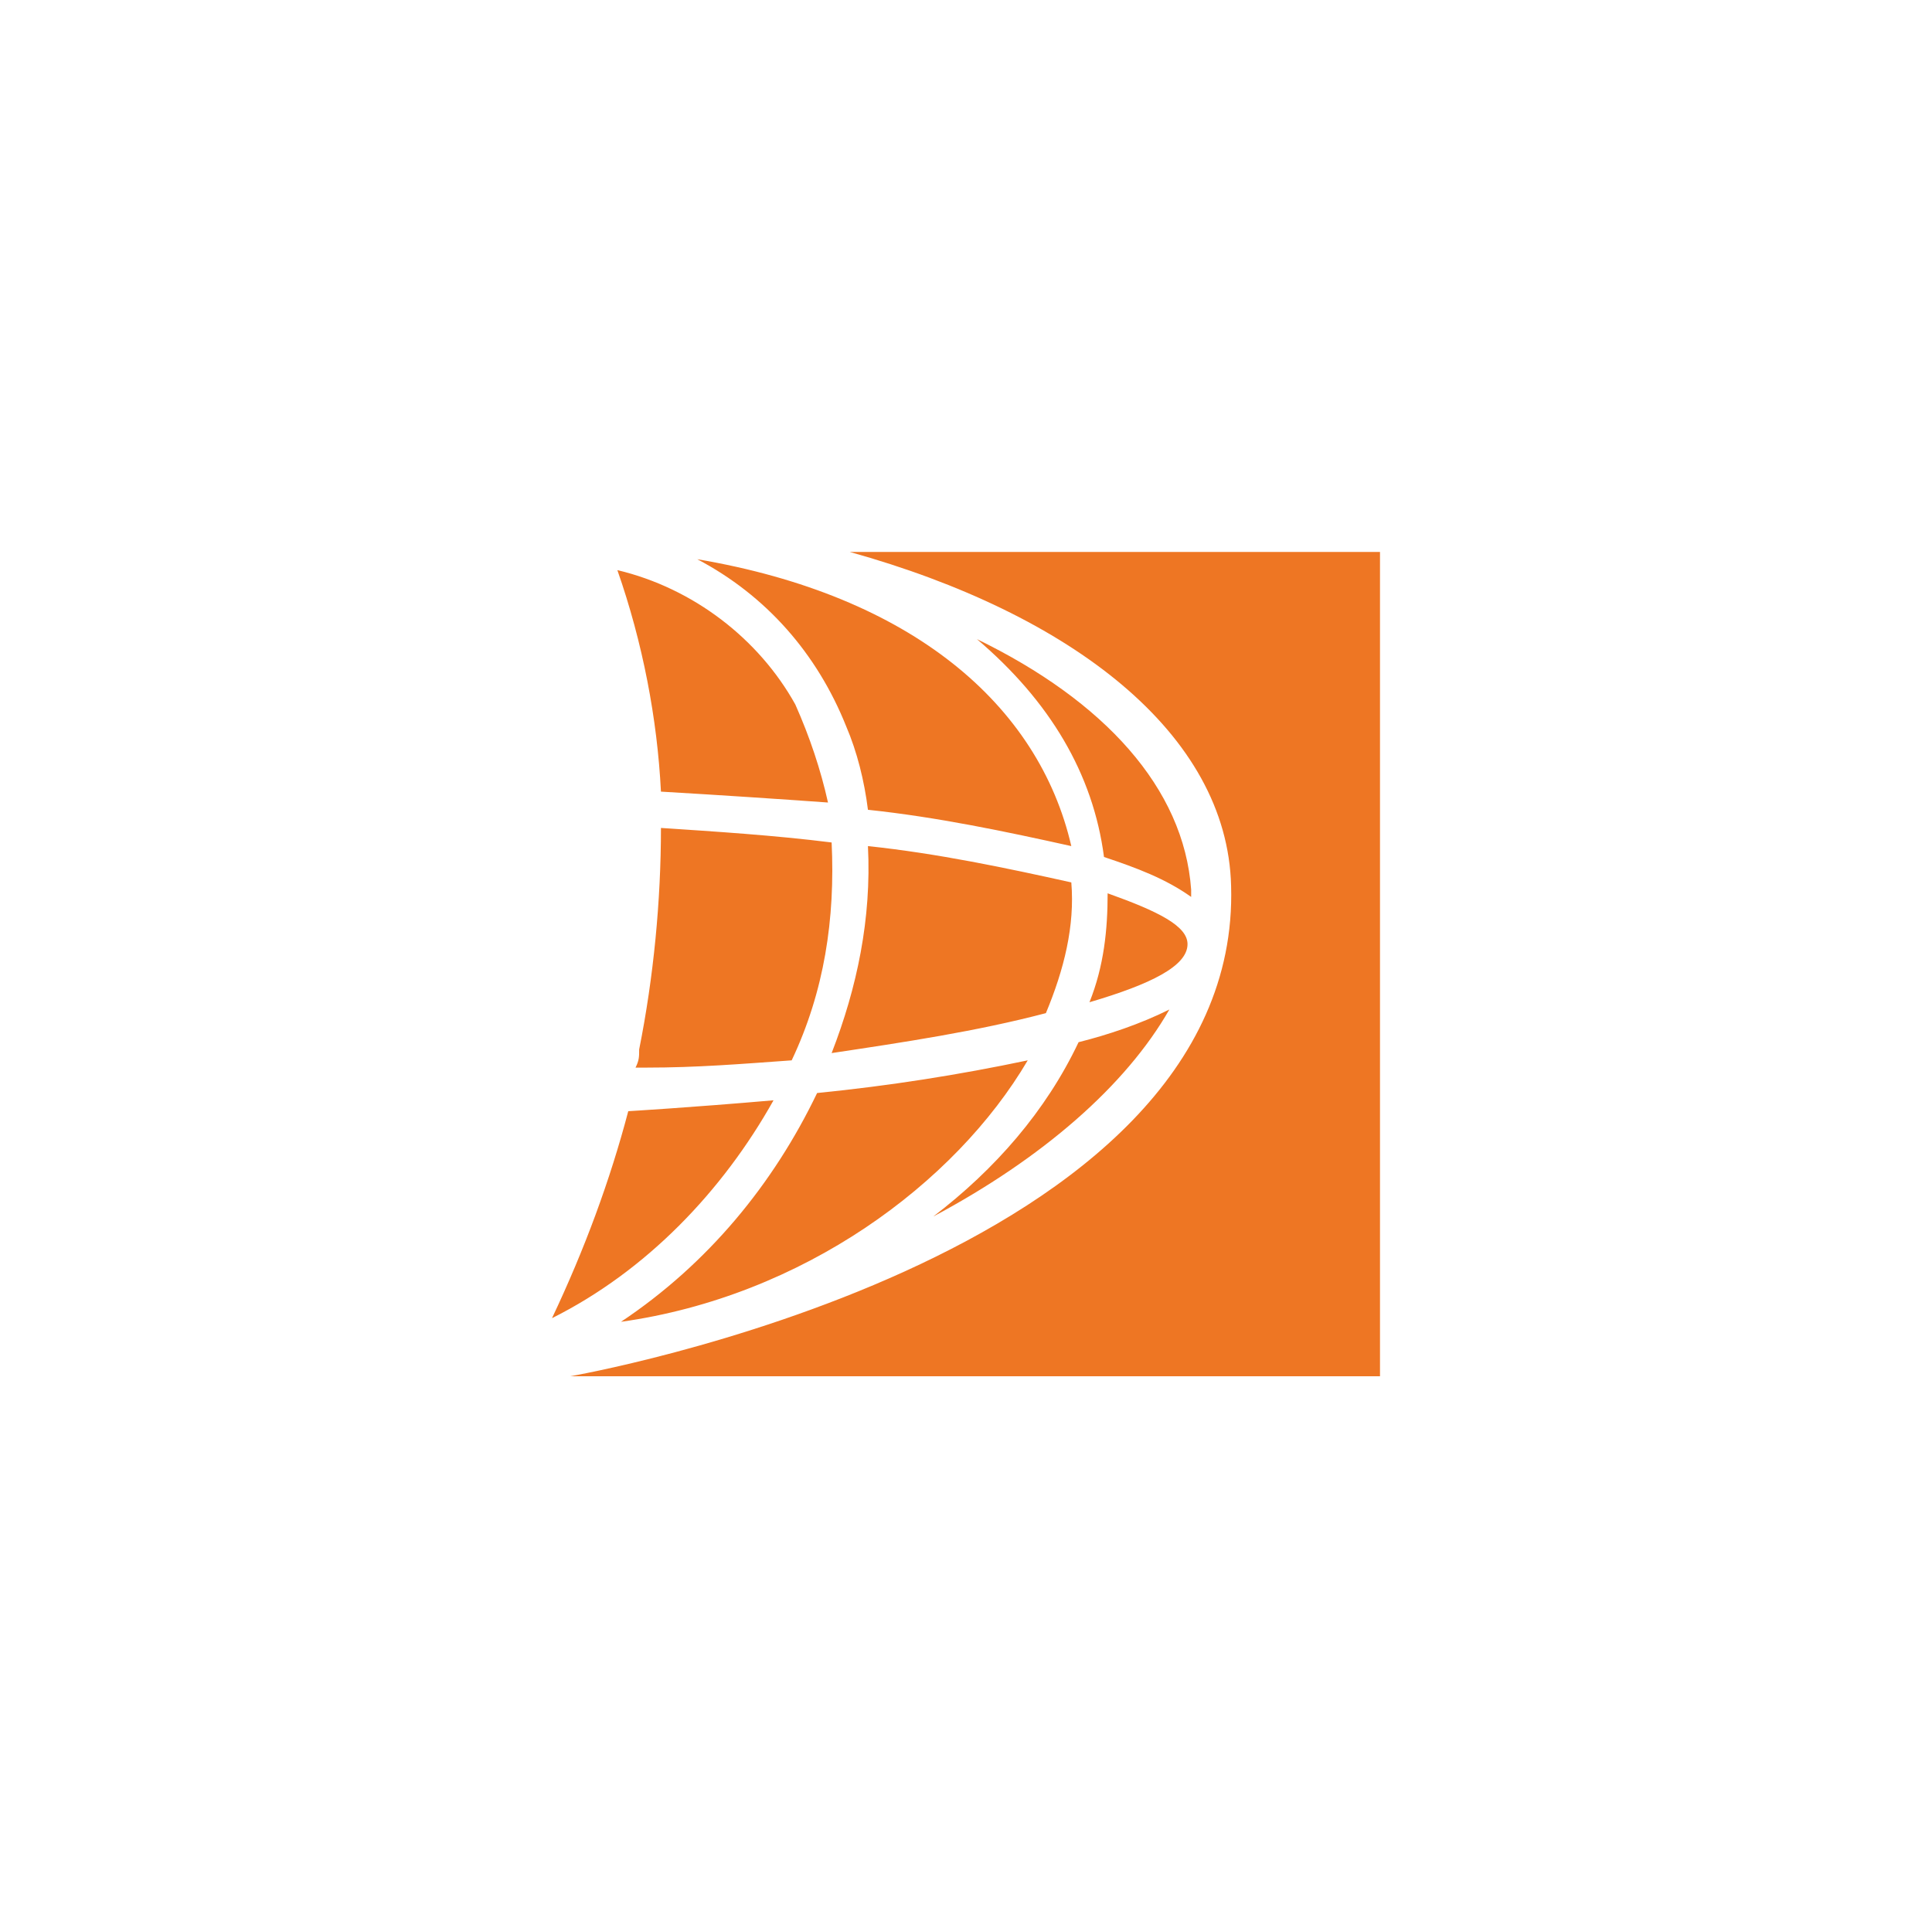 <?xml version="1.0" encoding="utf-8"?>
<!-- Generator: Adobe Illustrator 27.3.1, SVG Export Plug-In . SVG Version: 6.00 Build 0)  -->
<svg version="1.1" id="Layer_1" xmlns="http://www.w3.org/2000/svg" xmlns:xlink="http://www.w3.org/1999/xlink" x="0px" y="0px"
	 viewBox="0 0 53.2 53.1" style="enable-background:new 0 0 53.2 53.1;" xml:space="preserve">
<style type="text/css">
	.st0{fill:#EE7623;}
</style>
<g>
	<path class="st0" d="M38,37.9V15.2H23.4c6.1,1.7,10.4,5,10.5,9.2c0.3,10.3-18.2,13.5-18.2,13.5H38L38,37.9z M19.2,15.4
		c1.9,1,3.3,2.6,4.1,4.6c0.3,0.7,0.5,1.5,0.6,2.3c1.9,0.2,3.8,0.6,5.6,1l0,0C28.6,19.4,25.1,16.4,19.2,15.4z M17,15.7
		c0.7,2,1.1,4.1,1.2,6.1c1.7,0.1,3.2,0.2,4.6,0.3c-0.2-0.9-0.5-1.8-0.9-2.7C20.9,17.6,19.1,16.2,17,15.7L17,15.7L17,15.7z
		 M15.2,36.3c2.6-1.3,4.7-3.5,6.1-6c-2.3,0.2-4,0.3-4,0.3C16.8,32.5,16.1,34.4,15.2,36.3L15.2,36.3L15.2,36.3z M21.8,29.2
		c0.9-1.9,1.2-3.9,1.1-6c-1.6-0.2-3.2-0.3-4.7-0.4c0,2-0.2,4.1-0.6,6.1c0,0.2,0,0.3-0.1,0.5h0.3C19.2,29.4,20.4,29.3,21.8,29.2
		L21.8,29.2z M17.1,36.4c5-0.7,9.2-3.8,11.2-7.2c-1.9,0.4-3.8,0.7-5.8,0.9C21.3,32.6,19.5,34.8,17.1,36.4L17.1,36.4z M32.2,27.8
		c-0.8,0.4-1.7,0.7-2.5,0.9c-0.9,1.9-2.3,3.5-4,4.8C28.7,31.9,31,29.9,32.2,27.8C32.1,27.8,32.2,27.8,32.2,27.8z M32.7,26
		c0-0.5-0.8-0.9-2.2-1.4l0,0c0,1-0.1,2-0.5,3C31.7,27.1,32.7,26.6,32.7,26L32.7,26z M30.4,23.6L30.4,23.6c0.9,0.3,1.7,0.6,2.4,1.1
		c0,0,0-0.1,0-0.2c-0.2-2.8-2.4-5.2-5.9-6.9C28.9,19.3,30.1,21.3,30.4,23.6L30.4,23.6z M23.9,23.3c0.1,2-0.3,3.9-1,5.7
		c2-0.3,4-0.6,5.9-1.1c0.5-1.2,0.8-2.4,0.7-3.6C27.7,23.9,25.8,23.5,23.9,23.3L23.9,23.3L23.9,23.3z"/>
</g>
</svg>
